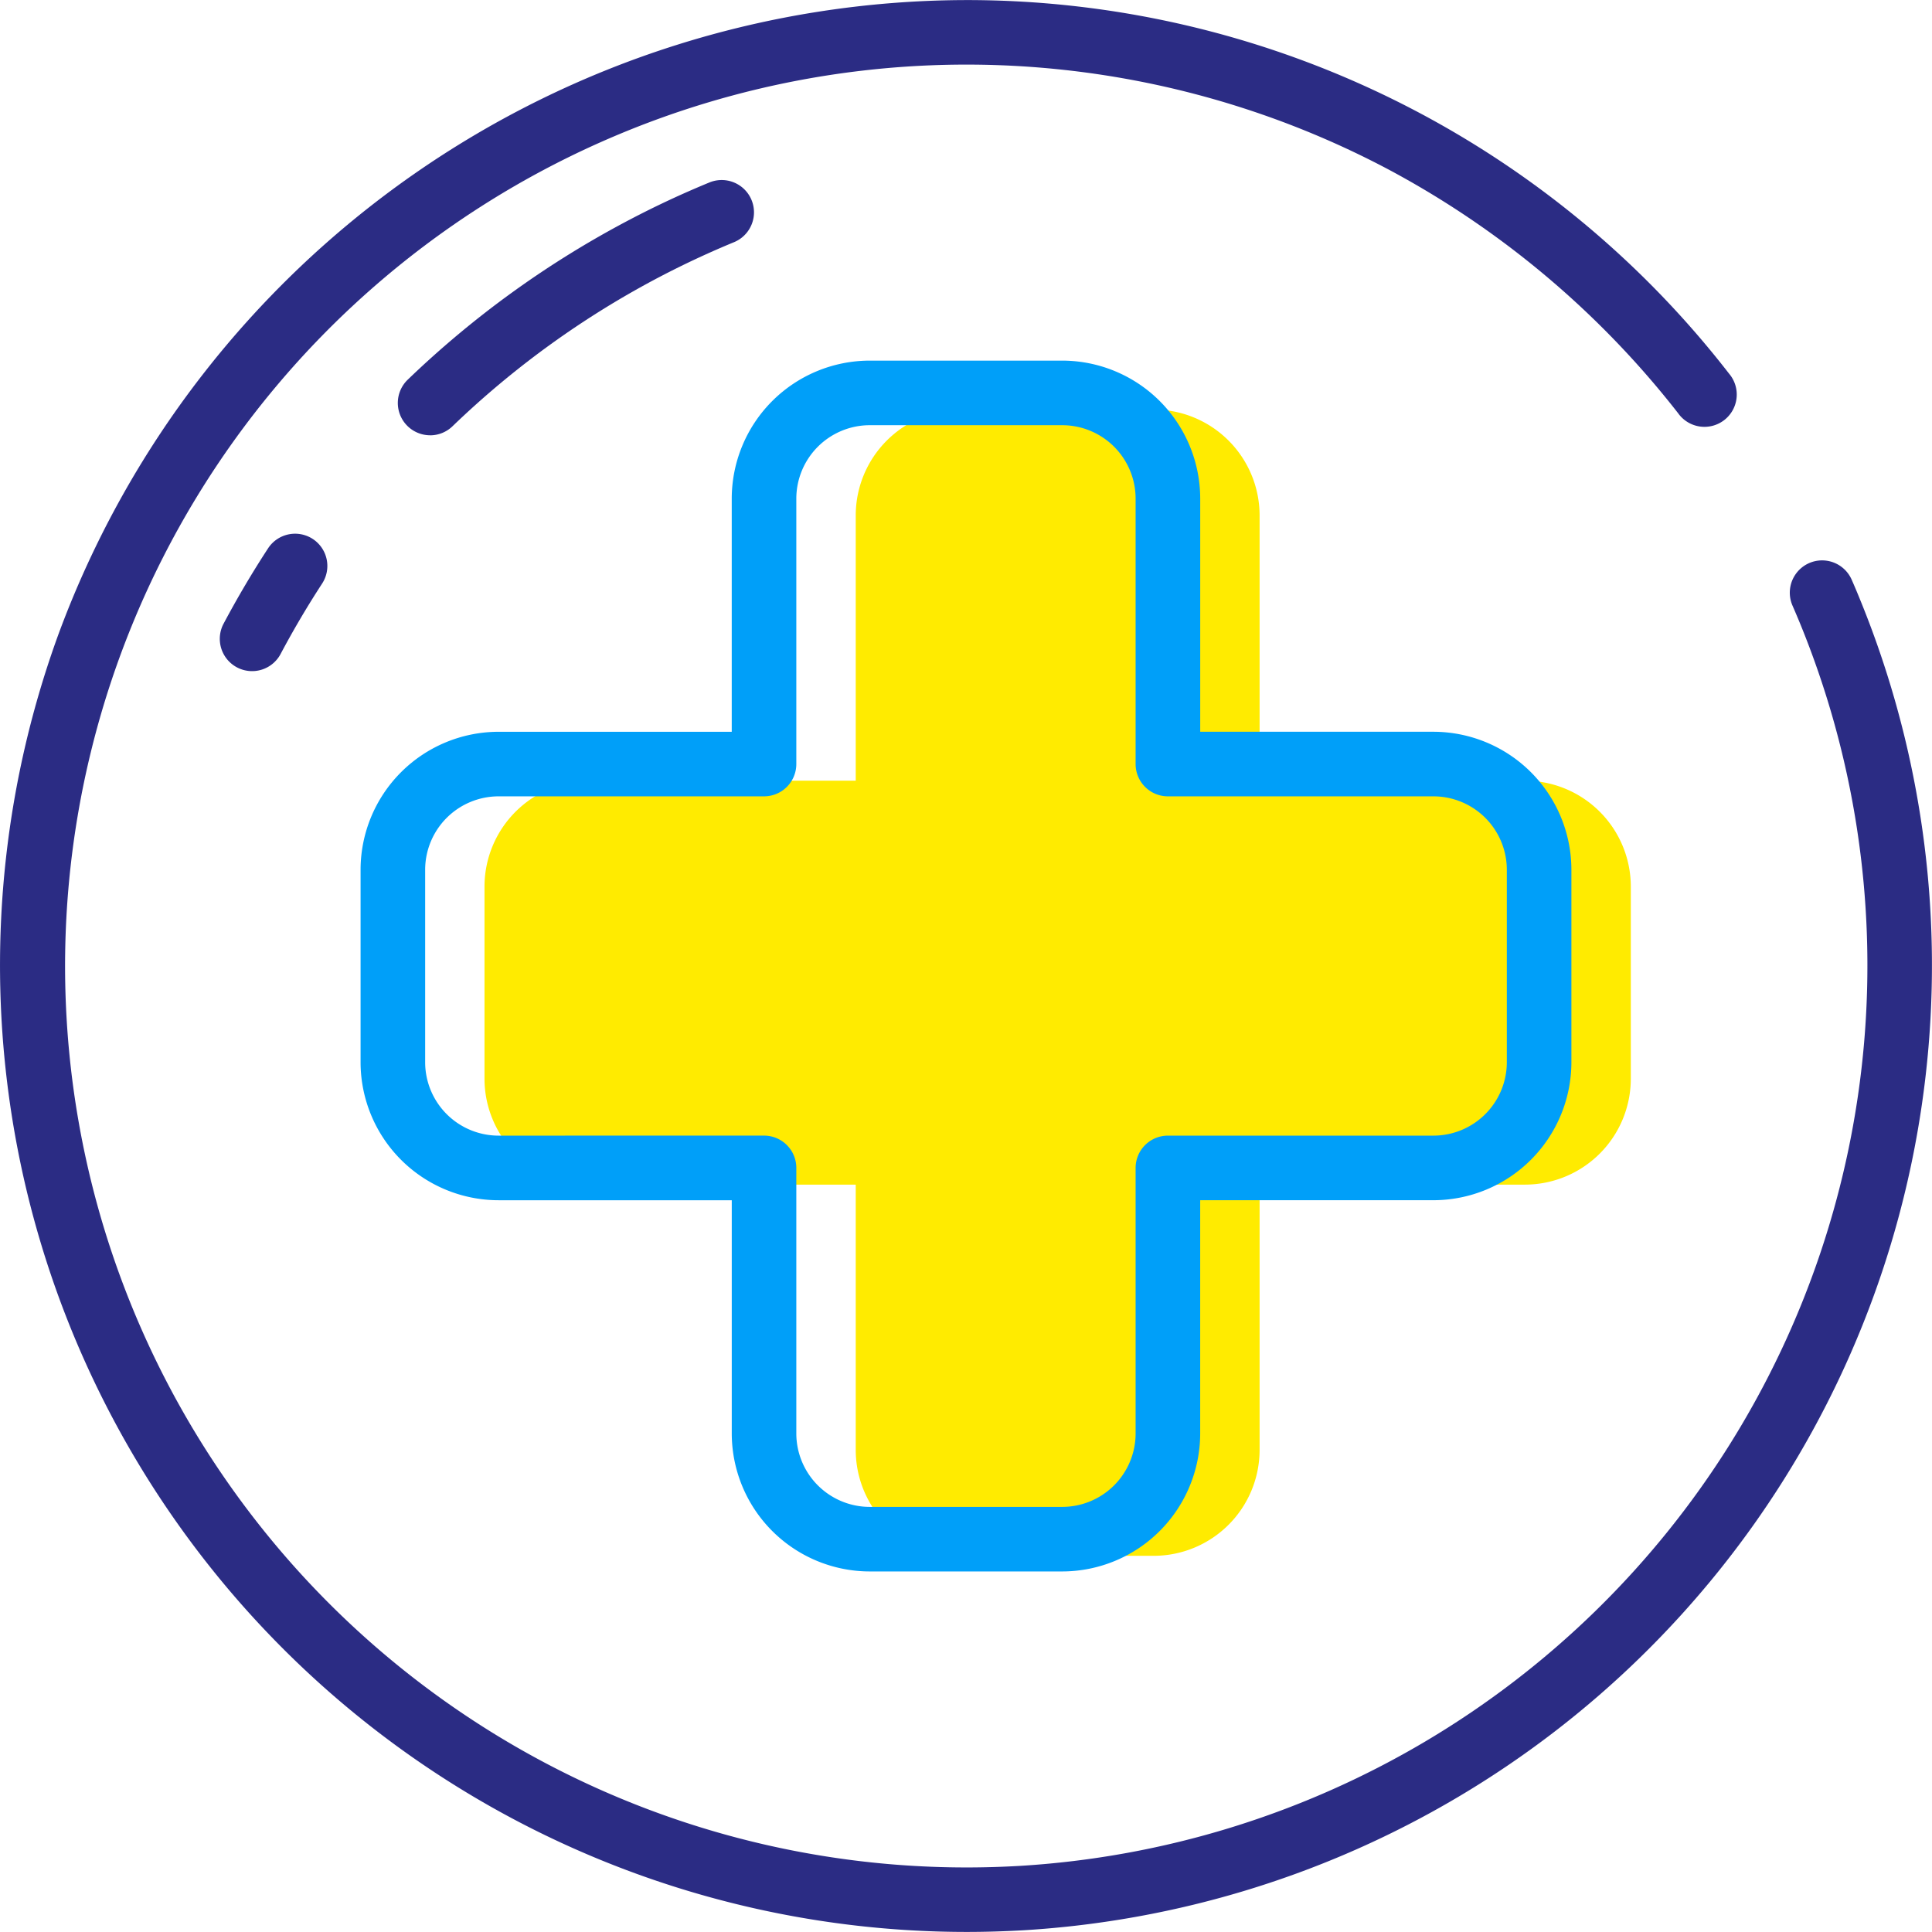 <svg xmlns="http://www.w3.org/2000/svg" width="83.05" height="83.051" viewBox="0 0 83.05 83.051"><defs><style>.a{fill:#ffeb00;}.b{fill:#009ff9;}.c{fill:#2b2c84;}</style></defs><g transform="translate(-19.932 -19.93)"><g transform="translate(40.759 37.534)"><path class="a" d="M118.868,81.7H107.453V70.288a4.557,4.557,0,0,0-4.544-4.543H94.635a4.556,4.556,0,0,0-4.543,4.543V81.7H78.675a4.556,4.556,0,0,0-4.541,4.543V94.52a4.556,4.556,0,0,0,4.541,4.544H90.092v11.414a4.555,4.555,0,0,0,4.543,4.542h8.274a4.556,4.556,0,0,0,4.544-4.542V99.064h11.415a4.556,4.556,0,0,0,4.542-4.544V86.245A4.556,4.556,0,0,0,118.868,81.7Z" transform="translate(-74.134 -65.745)"/></g><g transform="translate(19.932 19.93)"><path class="b" d="M82.156,112.319h8.274a5.938,5.938,0,0,0,5.931-5.931V96.361h10.026a5.938,5.938,0,0,0,5.931-5.931V82.155a5.938,5.938,0,0,0-5.931-5.931H96.362V66.2a5.937,5.937,0,0,0-5.931-5.93H82.156a5.938,5.938,0,0,0-5.932,5.93V76.225H66.2a5.937,5.937,0,0,0-5.931,5.931v8.275A5.937,5.937,0,0,0,66.2,96.362H76.225v10.027A5.938,5.938,0,0,0,82.156,112.319ZM66.2,93.585a3.158,3.158,0,0,1-3.155-3.155V82.155A3.159,3.159,0,0,1,66.2,79H77.612A1.388,1.388,0,0,0,79,77.613V66.2a3.159,3.159,0,0,1,3.156-3.154h8.274A3.157,3.157,0,0,1,93.585,66.2V77.613A1.388,1.388,0,0,0,94.973,79h11.415a3.158,3.158,0,0,1,3.154,3.155V90.43a3.158,3.158,0,0,1-3.154,3.155H94.973a1.388,1.388,0,0,0-1.388,1.389v11.415a3.158,3.158,0,0,1-3.154,3.155H82.156A3.159,3.159,0,0,1,79,106.388V94.973a1.388,1.388,0,0,0-1.388-1.389Z" transform="translate(-44.769 -44.768)"/><path class="c" d="M99.862,45.636q-.162-.4-.332-.785a1.388,1.388,0,1,0-2.544,1.113q.157.361.309.729a38.777,38.777,0,0,1-33.524,53.445h0c-.76.044-1.53.067-2.287.067h-.025a38.749,38.749,0,1,1,18.159-72.99A39.205,39.205,0,0,1,92.067,37.691a1.388,1.388,0,1,0,2.191-1.7,41.459,41.459,0,0,0-32.8-16.058h0A41.68,41.68,0,0,0,22.461,47.15a.008.008,0,0,1,0,0,41.554,41.554,0,0,0,39,55.827h.027c.81,0,1.634-.025,2.45-.072h0A41.553,41.553,0,0,0,99.862,45.636Z" transform="translate(-19.932 -19.93)"/><path class="c" d="M48.54,79.865a1.388,1.388,0,0,0-1.921.4c-.679,1.039-1.318,2.121-1.9,3.215a1.388,1.388,0,1,0,2.452,1.3c.543-1.021,1.139-2.031,1.771-3A1.387,1.387,0,0,0,48.54,79.865Z" transform="translate(-35.094 -56.696)"/><path class="c" d="M65.821,51.043a1.387,1.387,0,0,0,.963-.388,38.83,38.83,0,0,1,8.944-6.442h0c1.029-.537,2.091-1.032,3.158-1.472a1.388,1.388,0,1,0-1.058-2.567c-1.145.471-2.283,1-3.385,1.578l0,0a41.661,41.661,0,0,0-9.583,6.9,1.389,1.389,0,0,0,.963,2.389Z" transform="translate(-47.334 -32.33)"/></g></g></svg>